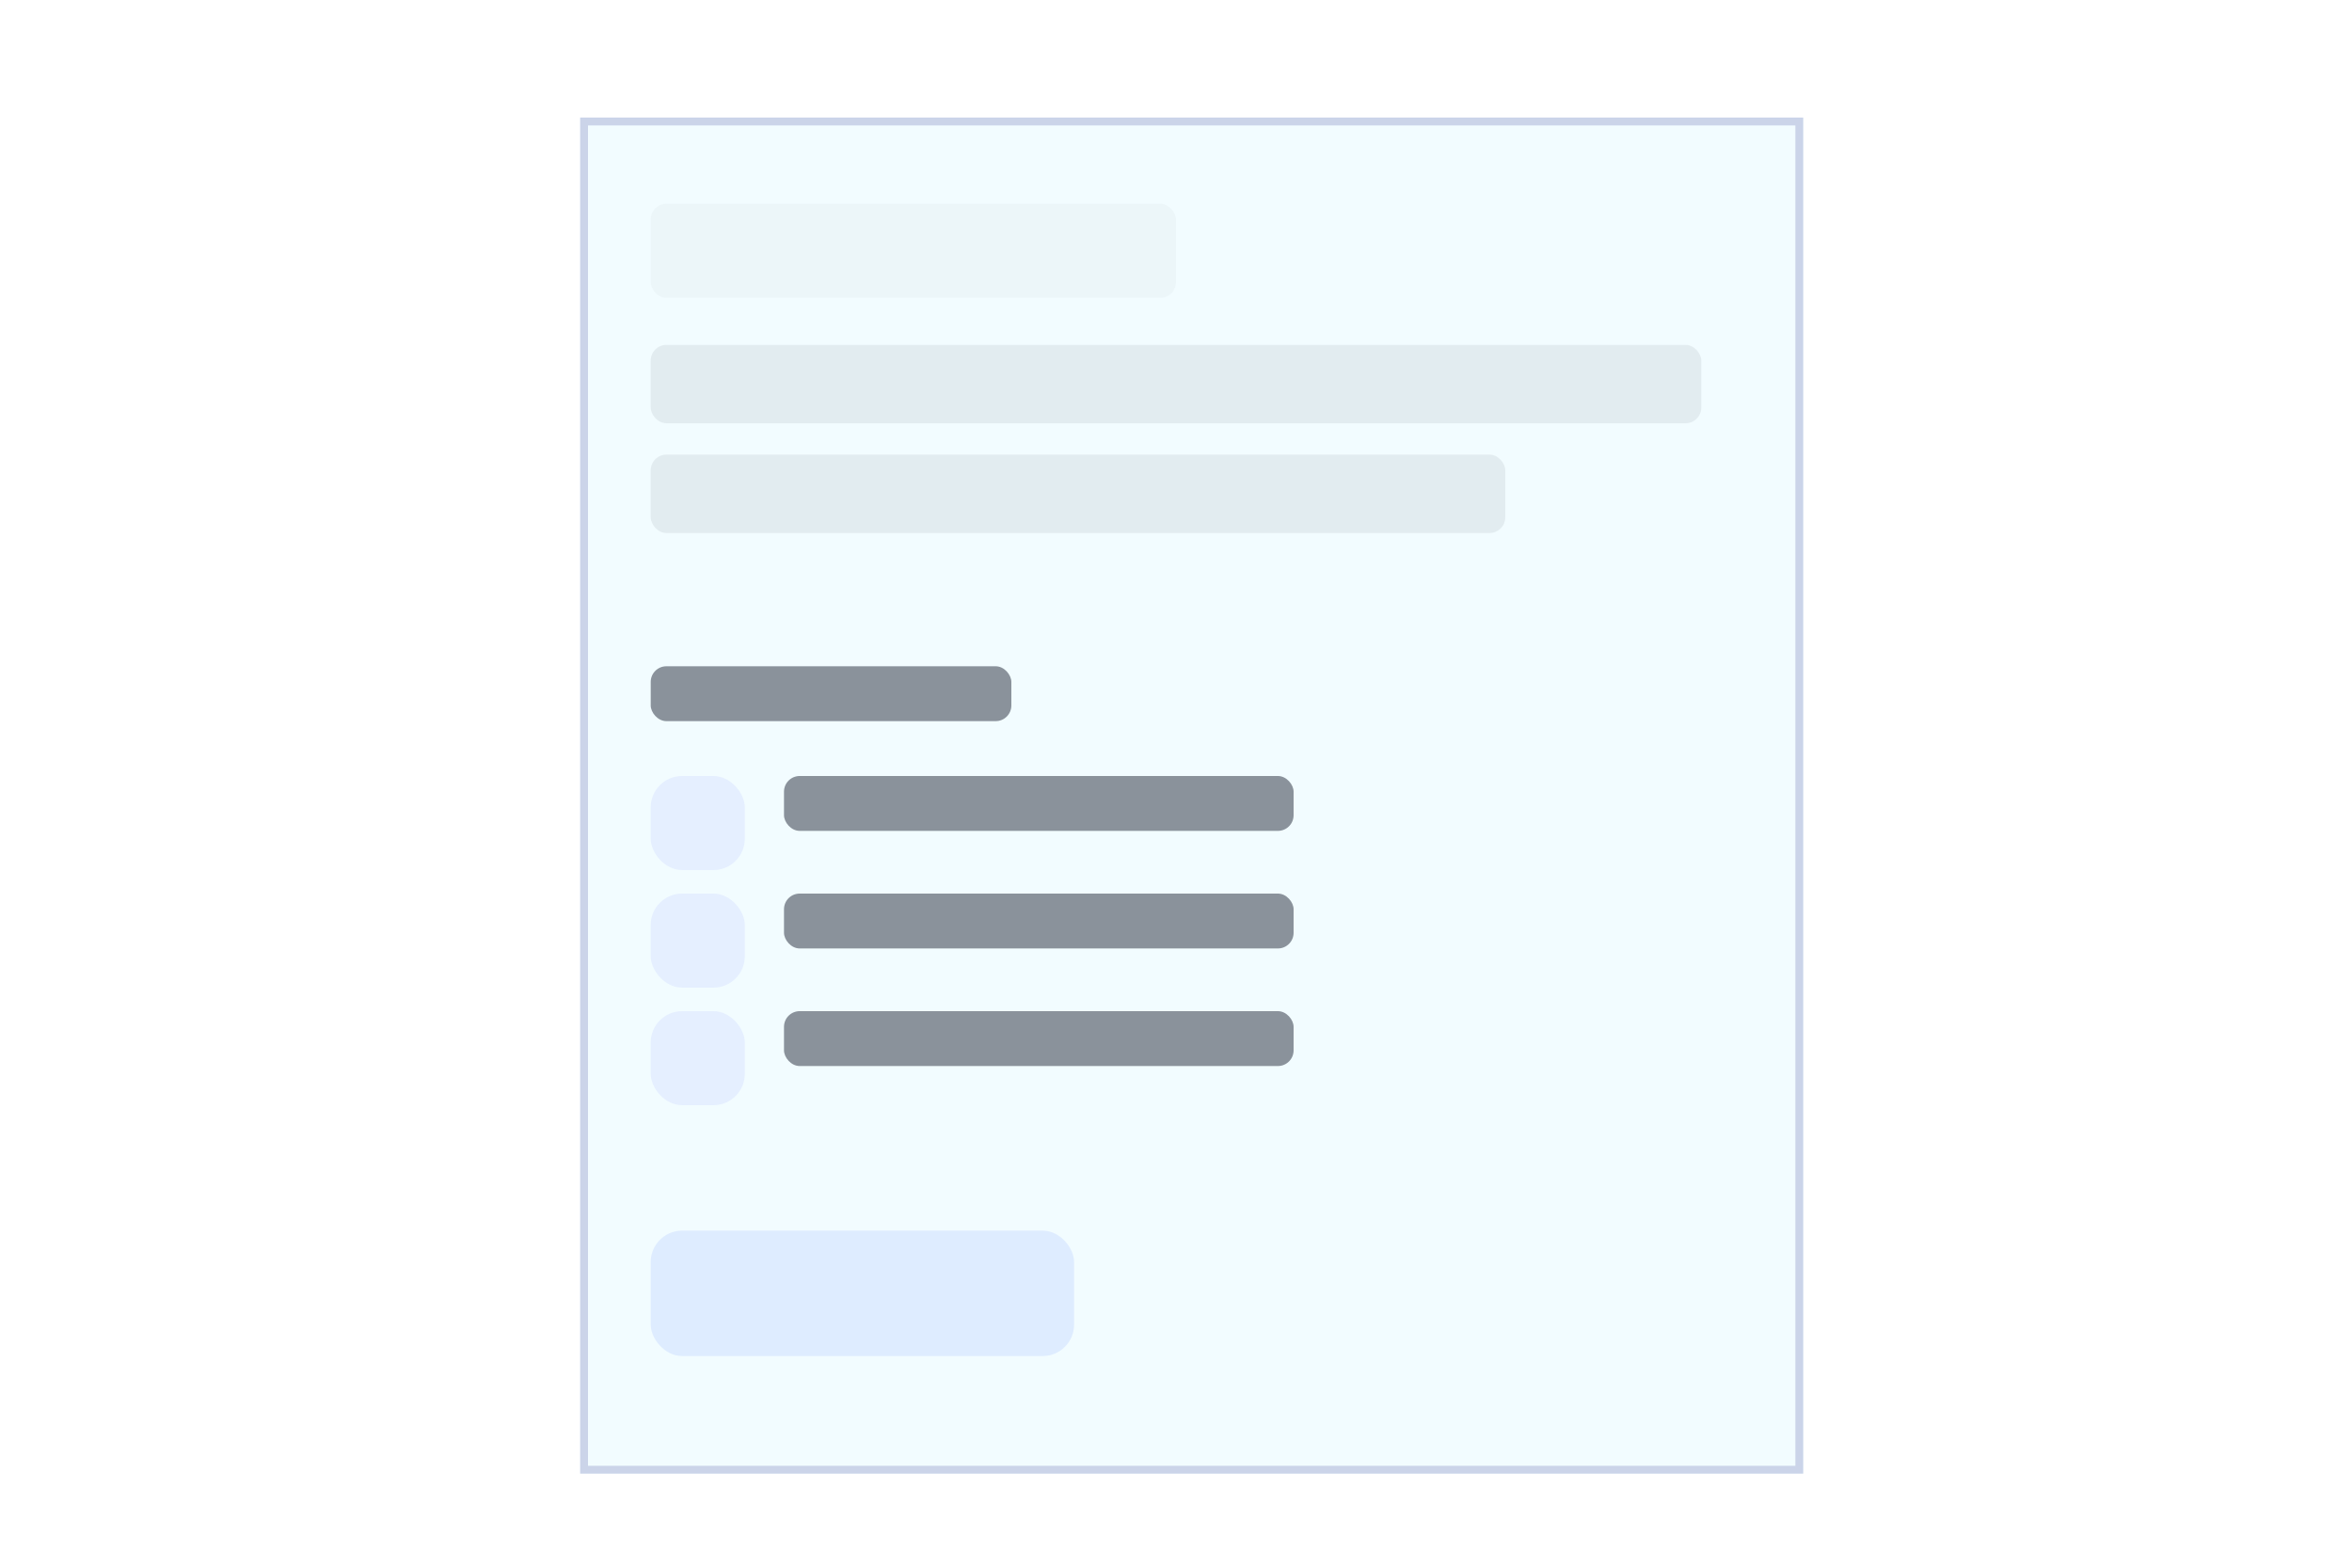<svg xmlns="http://www.w3.org/2000/svg" fill="none" viewBox="0 0 300 200">
  <g filter="url(#fieldset__a)">
    <path fill="#F2FCFF" d="M72 13h156v173H72z"/>
    <path stroke="#CBD4E9" d="M72.5 13.5h155v172h-155z"/>
  </g>
  <g opacity=".3">
    <rect width="134" height="10" x="83" y="44" fill="#474E5C" opacity=".3" rx="2"/>
    <rect width="109" height="10" x="83" y="58" fill="#474E5C" opacity=".3" rx="2"/>
    <rect width="67" height="12" x="83" y="26" fill="#222938" fill-opacity=".3" opacity=".3" rx="2"/>
    <rect width="54" height="16" x="83" y="157" fill="#1B4FFF" opacity=".3" rx="4"/>
  </g>
  <rect width="46" height="7" x="83" y="85" fill="#222938" fill-opacity=".5" rx="2"/>
  <rect width="65" height="7" x="100" y="99" fill="#222938" fill-opacity=".5" rx="2"/>
  <rect width="65" height="7" x="100" y="114" fill="#222938" fill-opacity=".5" rx="2"/>
  <rect width="12" height="12" x="83" y="99" fill="#E5EFFF" rx="4"/>
  <rect width="12" height="12" x="83" y="114" fill="#E5EFFF" rx="4"/>
  <rect width="65" height="7" x="100" y="129" fill="#222938" fill-opacity=".5" rx="2"/>
  <rect width="12" height="12" x="83" y="129" fill="#E5EFFF" rx="4"/>
  <defs>
    <filter id="fieldset__a" width="172" height="189" x="66" y="7" color-interpolation-filters="sRGB" filterUnits="userSpaceOnUse">
      <feFlood flood-opacity="0" result="BackgroundImageFix"/>
      <feColorMatrix in="SourceAlpha" result="hardAlpha" values="0 0 0 0 0 0 0 0 0 0 0 0 0 0 0 0 0 0 127 0"/>
      <feOffset dx="2" dy="2"/>
      <feGaussianBlur stdDeviation="4"/>
      <feComposite in2="hardAlpha" operator="out"/>
      <feColorMatrix values="0 0 0 0 0.706 0 0 0 0 0.745 0 0 0 0 0.824 0 0 0 1 0"/>
      <feBlend in2="BackgroundImageFix" result="effect1_dropShadow_1_71"/>
      <feBlend in="SourceGraphic" in2="effect1_dropShadow_1_71" result="shape"/>
    </filter>
  </defs>
</svg>
